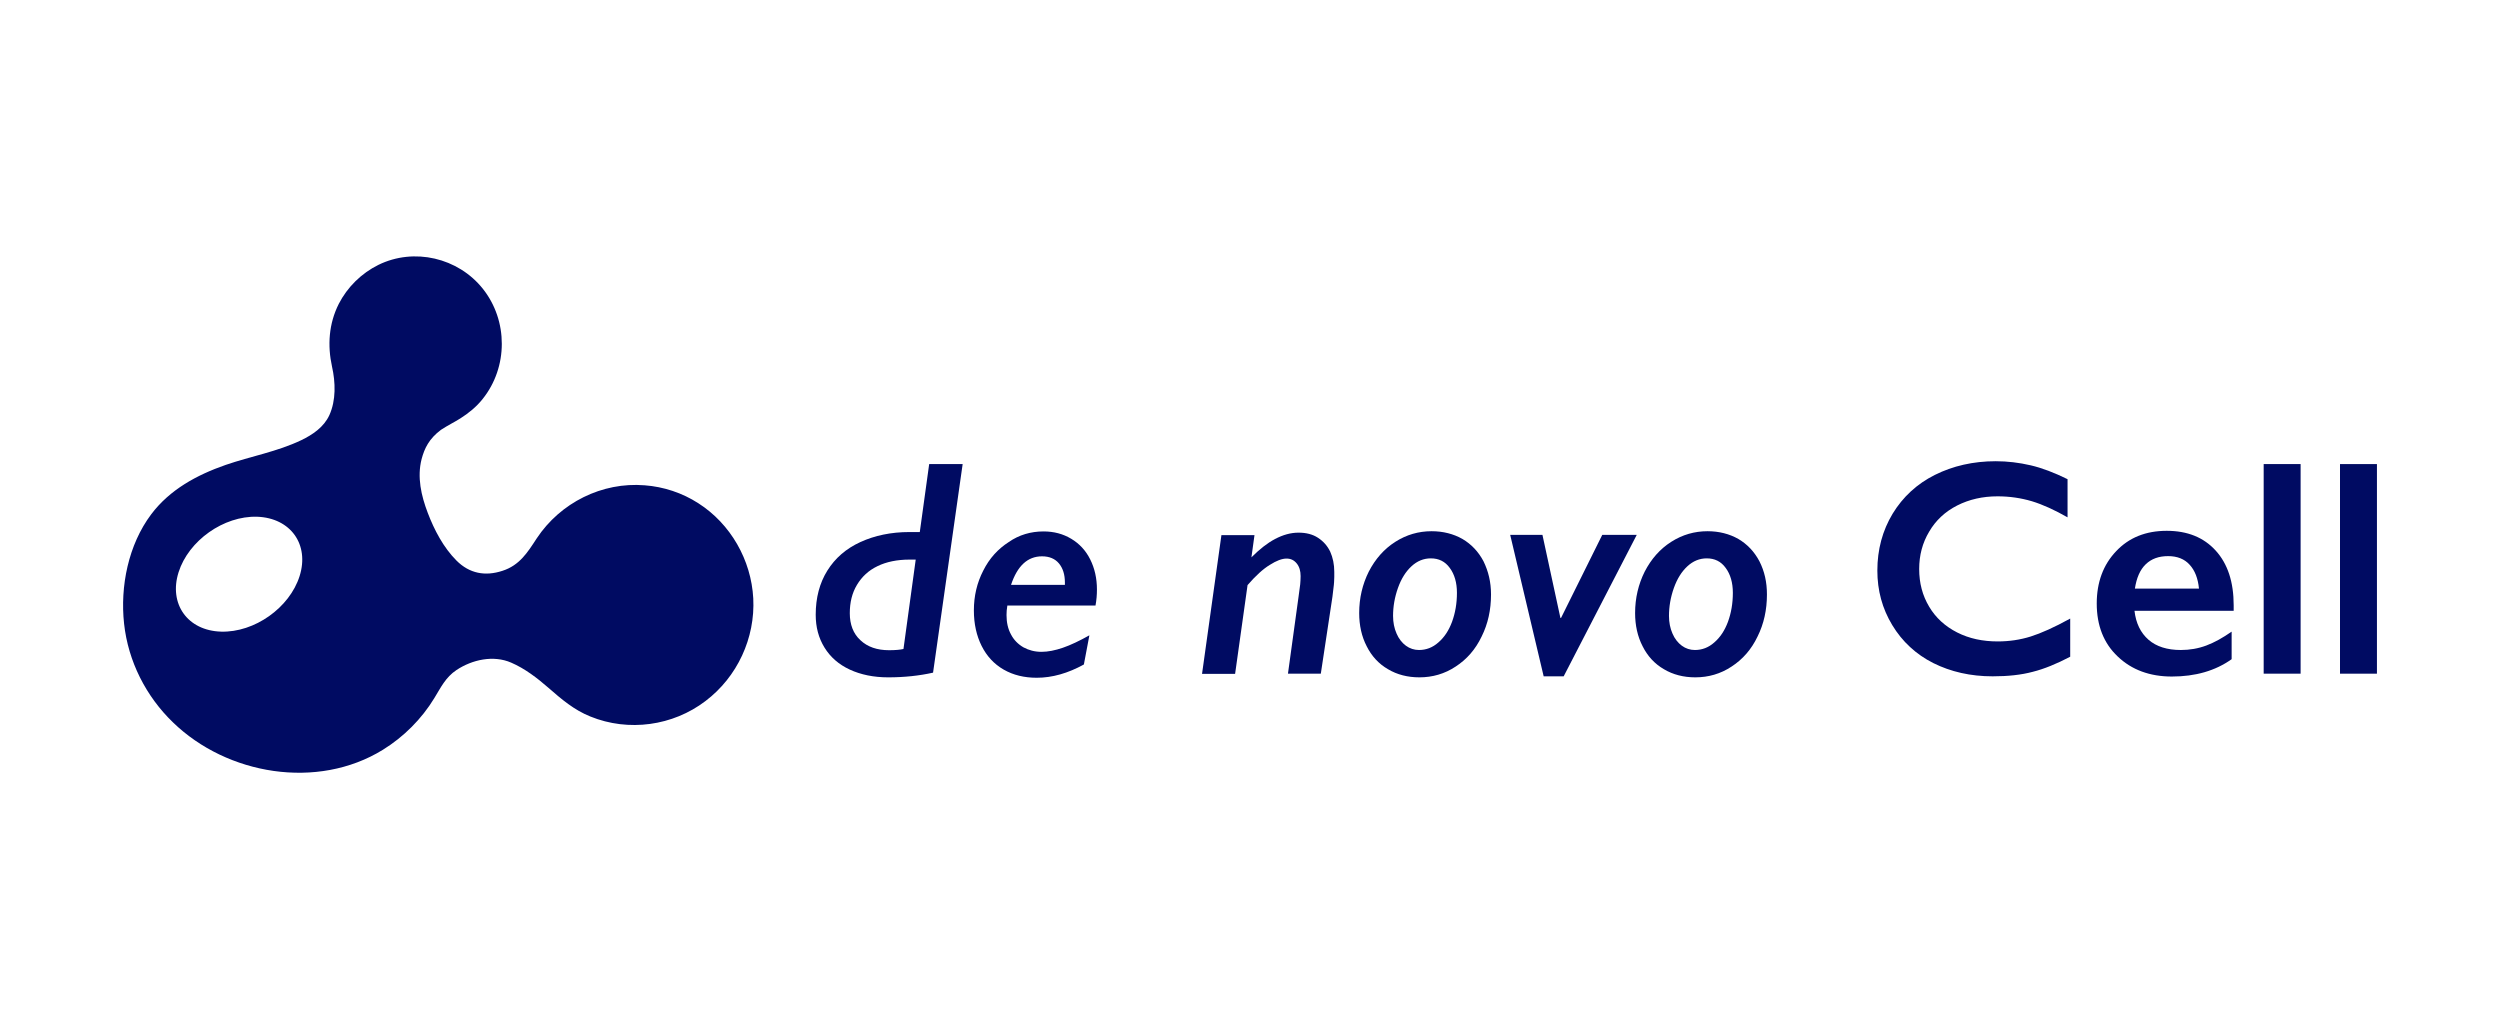 <?xml version="1.0" encoding="utf-8"?>
<!-- Generator: Adobe Illustrator 22.0.1, SVG Export Plug-In . SVG Version: 6.00 Build 0)  -->
<svg version="1.1" id="Layer_1" xmlns="http://www.w3.org/2000/svg" xmlns:xlink="http://www.w3.org/1999/xlink" x="0px" y="0px"
	 viewBox="0 0 1225 504" style="enable-background:new 0 0 1225 504;" xml:space="preserve">
<style type="text/css">
	.st0{fill:#000B62;}
</style>
<g>
	<g>
		<path class="st0" d="M369.1,293.2c-1-18.8-11.1-36.5-26.9-46.6c-7.9-5.1-17-8.1-26.3-8.8c-20.9-1.7-41.3,8.5-52.9,26
			c-4.5,6.9-8.4,13.2-16.8,15.9c-8.5,2.8-16.2,1.3-22.5-5c-6.4-6.4-10.9-15-14.1-23.4c-3.2-8.4-5.3-17.5-3-26.4
			c1.4-5.2,3.6-9.9,9.5-14.3c3.7-2.4,6.5-3.7,9.5-5.6c4.1-2.6,7.9-5.7,10.9-9.5c12.5-15.6,12.5-38.4,0.1-54
			c-12.1-15.2-33.7-20.3-51.2-11.7c-8.3,4.1-15.2,10.9-19.4,19.1c-4.9,9.7-5.6,20.3-3.3,30.8c1.7,7.6,2,16.4-1.3,23.7
			c-2.7,5.9-8.2,9.6-13.8,12.3c-11.7,5.6-24.8,7.9-37,12.1c-14.1,4.9-27.4,12.1-36.5,24.2c-11.2,14.9-15.3,35.3-13.3,53.6
			c2,18.4,10.7,35.6,24,48.4c26.5,25.7,70.7,33.2,102.8,13.4c10.2-6.3,19-15.1,25.2-25.3c3.2-5.2,5.5-10.2,10.9-13.8
			c7.7-5.1,18.1-7.4,26.8-3.6c6.7,2.9,12.7,7.5,18.2,12.3c6.4,5.6,12.6,10.9,20.6,14.1c18.7,7.6,40.4,4.6,56.4-7.6
			C361.3,331.7,370.1,312.6,369.1,293.2z M146.8,282.3c-4.9,15.5-22.1,27.7-38.5,27.2c-16.4-0.5-25.7-13.6-20.8-29.1
			c4.9-15.5,22.1-27.7,38.5-27.2C142.4,253.8,151.7,266.8,146.8,282.3z"/>
	</g>
	<g>
		<path class="st0" d="M471.7,227.4l-14.5,102.2c-6.7,1.5-14,2.3-22,2.3c-7.1,0-13.4-1.3-18.8-3.8c-5.4-2.5-9.5-6.1-12.4-10.8
			c-2.9-4.7-4.3-10-4.3-16.1c0-8.3,1.9-15.5,5.7-21.6c3.8-6.1,9.2-10.8,16.2-14c7-3.2,15-4.9,24-4.9h5.1l4.6-33.3H471.7z
			 M448.7,274.2h-3c-6.1,0-11.4,1.1-15.7,3.2c-4.4,2.1-7.7,5.2-10.1,9.2c-2.4,4-3.5,8.6-3.5,13.9c0,5.5,1.7,10,5.2,13.2
			c3.5,3.3,8.2,4.9,14,4.9c3,0,5.4-0.2,7.1-0.6L448.7,274.2z"/>
		<path class="st0" d="M511.3,260.4c5.1,0,9.6,1.2,13.6,3.6c4,2.4,7.1,5.7,9.3,10.1c2.2,4.4,3.3,9.3,3.3,14.8c0,2.5-0.2,5.1-0.7,7.8
			h-43.2c-0.3,1.7-0.4,3.3-0.4,4.7c0,3.6,0.7,6.8,2.2,9.5c1.4,2.7,3.5,4.8,6.1,6.3c2.6,1.4,5.5,2.2,8.8,2.2c3.2,0,6.7-0.7,10.5-2
			c3.8-1.3,8.2-3.4,13-6.1l-2.7,14.3c-7.8,4.3-15.5,6.5-23.1,6.5c-6.1,0-11.5-1.3-16.2-4c-4.7-2.7-8.3-6.6-10.8-11.6
			c-2.5-5-3.8-10.8-3.8-17.4c0-7,1.5-13.5,4.6-19.5c3-6,7.2-10.6,12.5-14C499.3,262.1,505.1,260.4,511.3,260.4z M521.8,286.6v-1.2
			c0-3.9-1-7-2.9-9.3c-1.9-2.3-4.7-3.5-8.3-3.5c-7.1,0-12.1,4.7-15.2,14H521.8z"/>
		<path class="st0" d="M647.2,330.1h-16.1l5.2-37.8c0.4-2.8,0.6-4.8,0.8-6c0.1-1.2,0.2-2.6,0.2-4c0-2.5-0.6-4.6-1.9-6.2
			c-1.3-1.6-2.9-2.4-5-2.4c-2.2,0-4.9,1-8.2,3.1c-3.3,2-6.9,5.3-10.9,9.9l-6.1,43.5H589l9.5-68h16.2l-1.5,10.9c4-4,7.8-7,11.6-9
			c3.8-2,7.6-3.1,11.5-3.1c3.7,0,6.9,0.8,9.5,2.5c2.6,1.7,4.6,3.9,6,6.8c1.3,2.9,2,6.2,2,9.9c0,0.9,0,1.7,0,2.5
			c0,0.8-0.1,1.6-0.1,2.5s-0.2,1.9-0.3,3c-0.1,1.1-0.3,2.5-0.5,4.2L647.2,330.1z"/>
		<path class="st0" d="M730.6,291.3c0,7.5-1.5,14.4-4.6,20.6c-3,6.3-7.3,11.2-12.7,14.7c-5.4,3.6-11.4,5.3-17.8,5.3
			c-5.7,0-10.9-1.3-15.4-4c-4.5-2.6-8-6.4-10.4-11.2c-2.5-4.8-3.7-10.3-3.7-16.3c0-7.3,1.6-14.1,4.7-20.3c3.2-6.2,7.5-11.1,13-14.6
			c5.5-3.5,11.4-5.2,17.8-5.2c5.6,0,10.7,1.3,15.1,3.8c4.4,2.6,7.8,6.2,10.3,10.9C729.3,279.9,730.6,285.2,730.6,291.3z
			 M713.9,290.5c0-5-1.2-9.1-3.5-12.2c-2.3-3.2-5.4-4.7-9.3-4.7c-3.5,0-6.7,1.3-9.5,3.9c-2.8,2.6-5,6.1-6.6,10.6
			c-1.6,4.5-2.4,9.1-2.4,13.7c0,3.2,0.6,6.1,1.7,8.6c1.1,2.6,2.7,4.6,4.6,6c1.9,1.4,4.1,2.1,6.4,2.1c3.5,0,6.7-1.2,9.5-3.7
			c2.9-2.5,5.1-5.8,6.7-10.1C713.1,300.3,713.9,295.6,713.9,290.5z"/>
		<path class="st0" d="M802,262.1l-35.8,69.3h-9.8L740,262.1h15.8l8.8,40.7h0.3l20.2-40.7H802z"/>
		<path class="st0" d="M865.8,291.3c0,7.5-1.5,14.4-4.6,20.6c-3,6.3-7.3,11.2-12.7,14.7c-5.4,3.6-11.4,5.3-17.8,5.3
			c-5.7,0-10.9-1.3-15.4-4c-4.5-2.6-8-6.4-10.4-11.2c-2.5-4.8-3.7-10.3-3.7-16.3c0-7.3,1.6-14.1,4.7-20.3c3.2-6.2,7.5-11.1,13-14.6
			c5.5-3.5,11.4-5.2,17.8-5.2c5.6,0,10.7,1.3,15.1,3.8c4.4,2.6,7.8,6.2,10.3,10.9C864.6,279.9,865.8,285.2,865.8,291.3z
			 M849.1,290.5c0-5-1.2-9.1-3.5-12.2c-2.3-3.2-5.4-4.7-9.3-4.7c-3.5,0-6.7,1.3-9.5,3.9c-2.8,2.6-5,6.1-6.6,10.6
			c-1.6,4.5-2.4,9.1-2.4,13.7c0,3.2,0.6,6.1,1.7,8.6c1.1,2.6,2.7,4.6,4.6,6c1.9,1.4,4.1,2.1,6.4,2.1c3.5,0,6.7-1.2,9.5-3.7
			c2.9-2.5,5.1-5.8,6.7-10.1C848.3,300.3,849.1,295.6,849.1,290.5z"/>
		<path class="st0" d="M977.9,226c5.8,0,11.5,0.7,17.1,2c5.6,1.3,11.6,3.6,18.1,6.8v18.7c-6.3-3.6-12.2-6.3-17.5-7.9
			c-5.4-1.6-11-2.4-16.8-2.4c-7.3,0-13.9,1.5-19.8,4.5c-5.9,3-10.5,7.3-13.7,12.8c-3.3,5.5-4.9,11.6-4.9,18.3c0,6.9,1.6,13,4.9,18.5
			c3.2,5.4,7.8,9.6,13.7,12.6c5.9,3,12.5,4.4,19.9,4.4c5.6,0,11-0.8,16.1-2.4c5.1-1.6,11.6-4.5,19.4-8.8v18.7
			c-6.7,3.5-12.8,6-18.4,7.4c-5.6,1.5-12.1,2.2-19.6,2.2c-10.8,0-20.5-2.2-29.1-6.5c-8.5-4.3-15.2-10.5-20.1-18.6
			c-4.9-8.1-7.3-17-7.3-26.7c0-10.3,2.5-19.6,7.5-27.9c5-8.2,11.9-14.6,20.7-19C956.9,228.3,966.9,226,977.9,226z"/>
		<path class="st0" d="M1061.7,260.1c10.1,0,18.1,3.2,24,9.7c5.9,6.5,8.8,15.4,8.8,26.8v2.7h-48.6c0.7,6.1,3,10.8,6.9,14.2
			c3.8,3.3,9.1,5,15.8,5c4.3,0,8.5-0.7,12.5-2.2c4-1.5,8.1-3.8,12.4-6.8v13.5c-8,5.7-17.8,8.5-29.3,8.5c-10.8,0-19.7-3.3-26.5-9.8
			c-6.9-6.5-10.3-15.2-10.3-26c0-10.4,3.2-19,9.5-25.6C1043.2,263.4,1051.5,260.1,1061.7,260.1z M1077.5,288.4
			c-0.5-5-2-8.9-4.6-11.7c-2.5-2.8-6.1-4.2-10.5-4.2c-4.6,0-8.2,1.3-11,4c-2.8,2.7-4.5,6.7-5.3,11.9H1077.5z"/>
		<path class="st0" d="M1127.3,227.4v102.7h-18.1V227.4H1127.3z"/>
		<path class="st0" d="M1164.7,227.4v102.7h-18.1V227.4H1164.7z"/>
	</g>
</g>
</svg>
